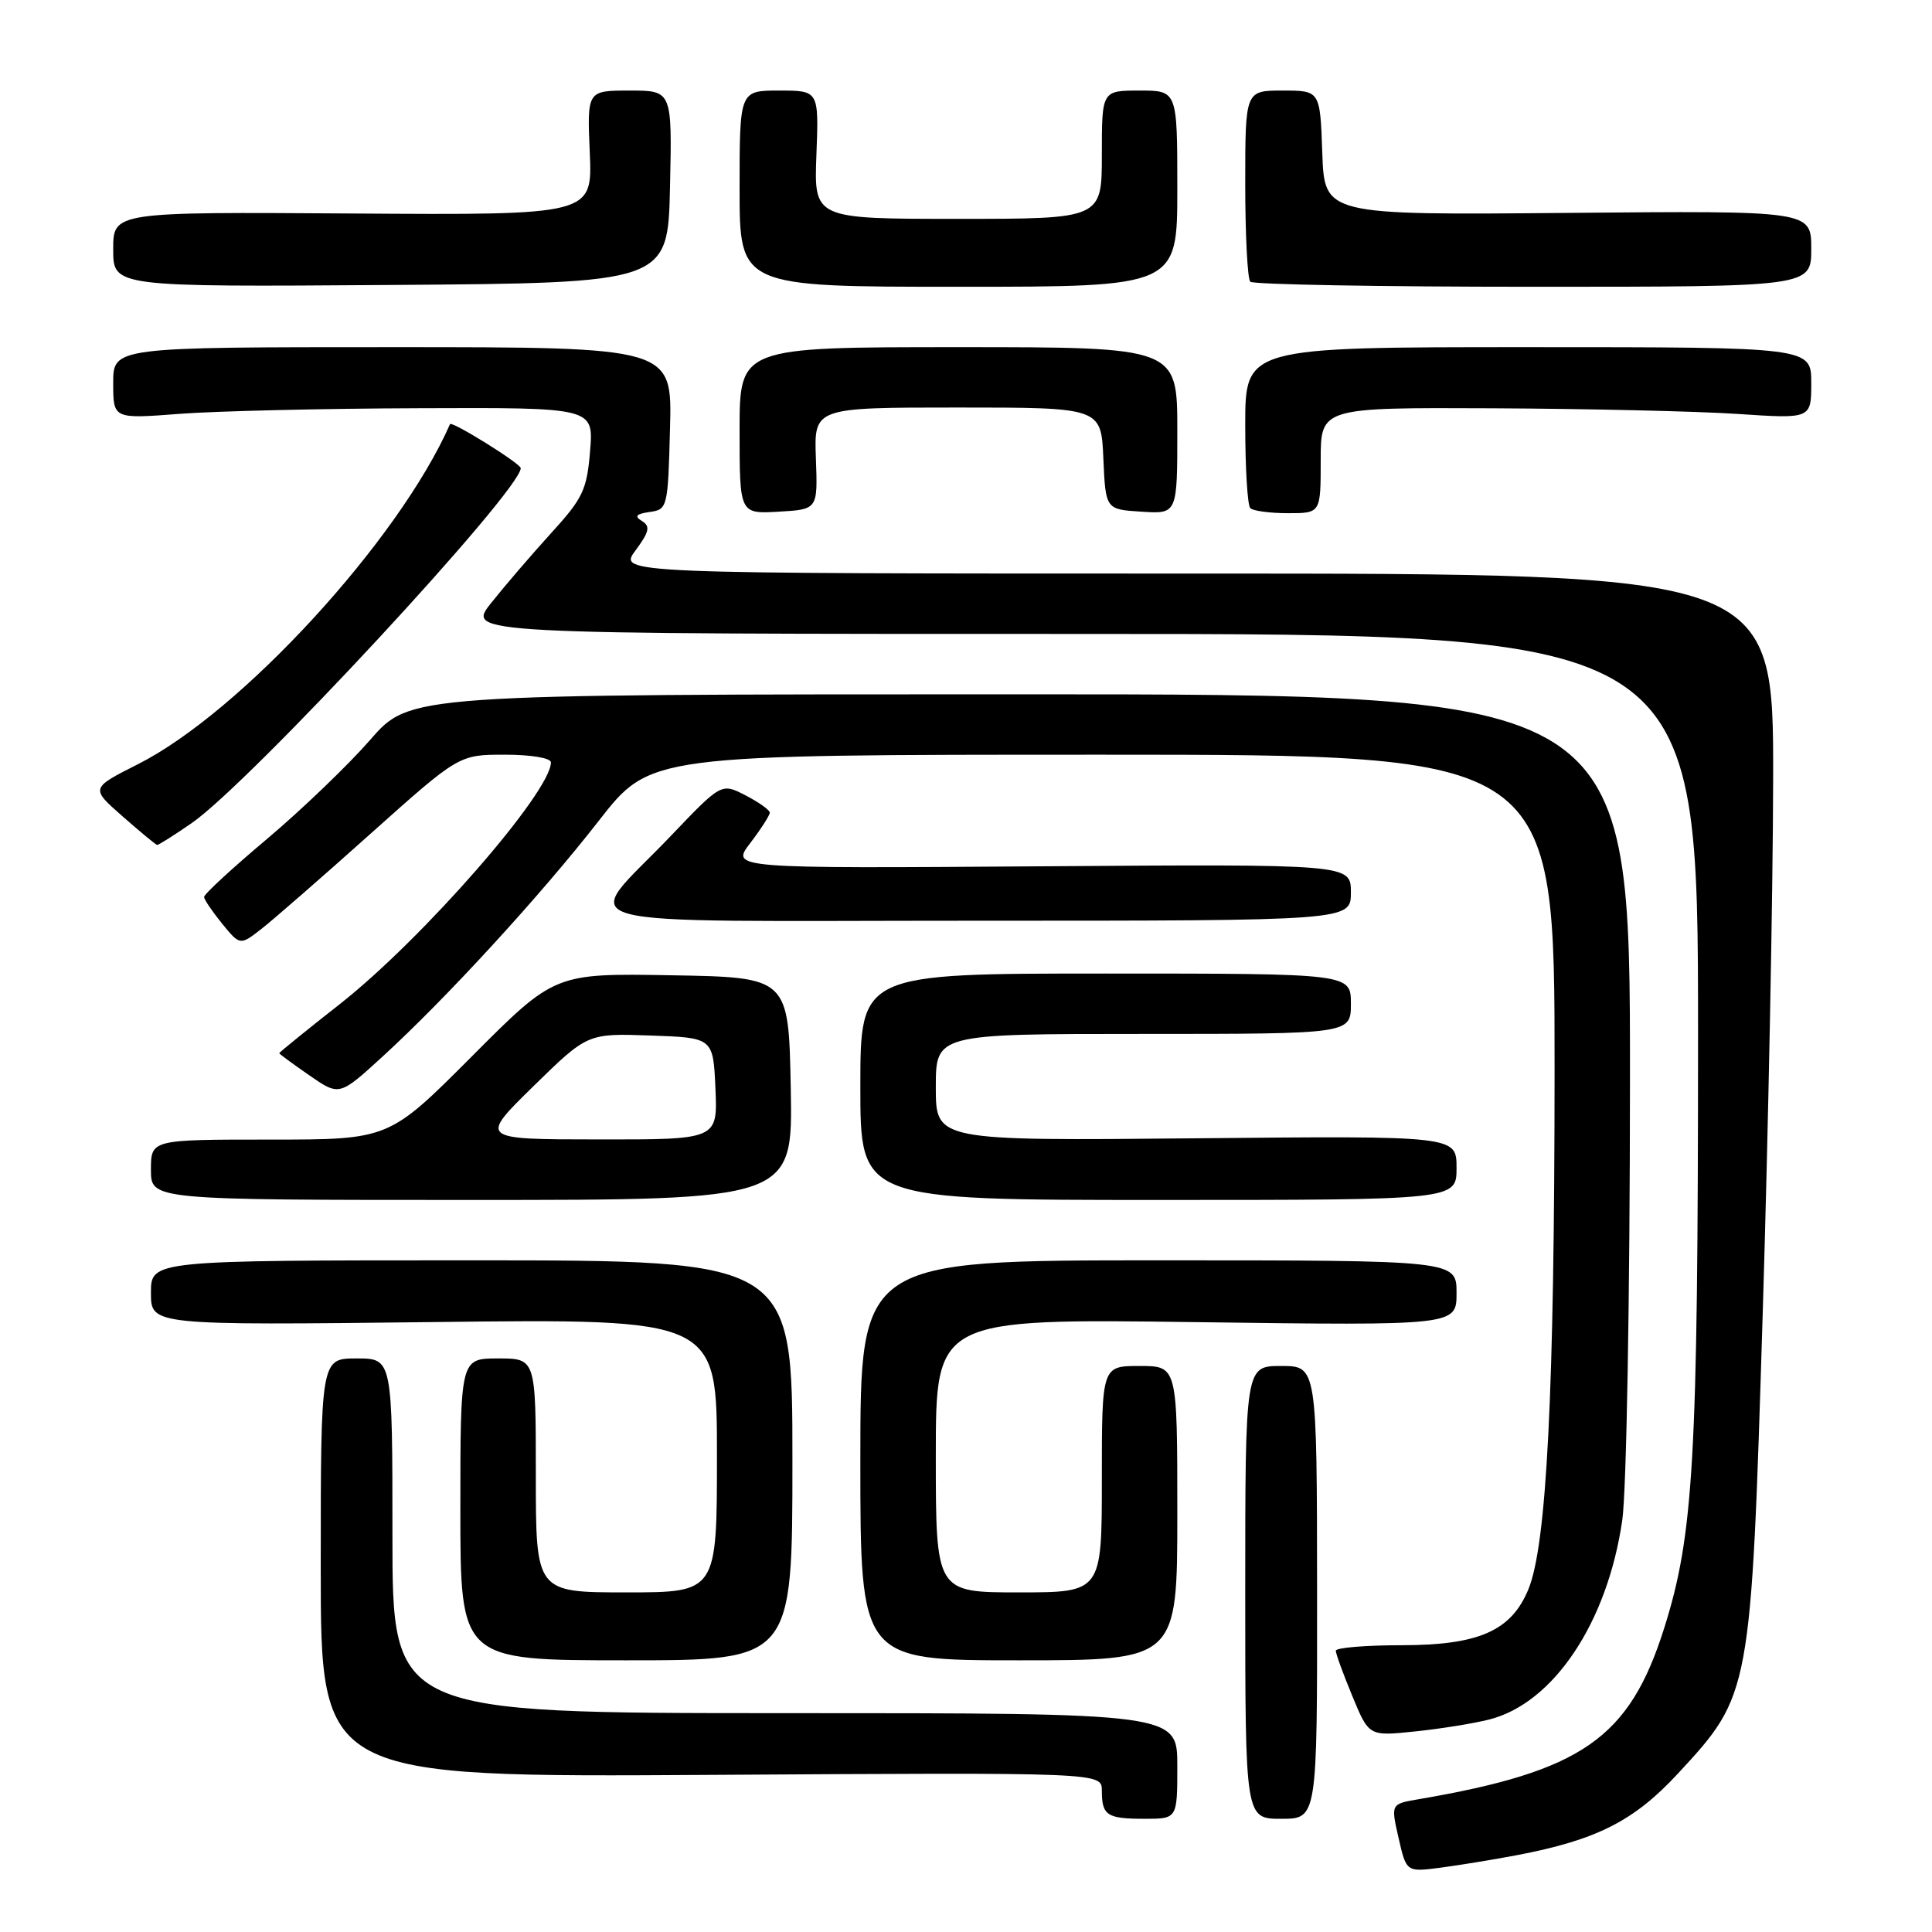 <?xml version="1.0" encoding="UTF-8" standalone="no"?>
<!DOCTYPE svg PUBLIC "-//W3C//DTD SVG 1.1//EN" "http://www.w3.org/Graphics/SVG/1.1/DTD/svg11.dtd" >
<svg xmlns="http://www.w3.org/2000/svg" xmlns:xlink="http://www.w3.org/1999/xlink" version="1.1" viewBox="0 0 256 256">
 <g >
 <path fill="currentColor"
d=" M 201.00 245.82 C 211.57 243.80 216.51 241.30 222.35 234.99 C 232.00 224.56 232.02 224.49 233.57 174.00 C 234.30 150.07 234.93 118.24 234.95 103.25 C 235.00 76.00 235.00 76.00 158.47 76.00 C 81.94 76.00 81.94 76.00 84.20 72.95 C 86.04 70.46 86.20 69.74 85.06 69.04 C 84.02 68.40 84.28 68.10 86.09 67.84 C 88.45 67.51 88.51 67.26 88.78 56.75 C 89.07 46.00 89.07 46.00 52.03 46.00 C 15.00 46.00 15.00 46.00 15.00 50.76 C 15.00 55.51 15.00 55.51 23.75 54.84 C 28.56 54.47 42.89 54.13 55.58 54.09 C 78.66 54.00 78.66 54.00 78.19 59.75 C 77.77 64.91 77.24 66.03 73.01 70.66 C 70.42 73.51 66.85 77.67 65.07 79.91 C 61.83 84.00 61.83 84.00 143.42 84.00 C 225.00 84.00 225.00 84.00 225.00 137.25 C 224.99 193.54 224.43 203.35 220.50 215.78 C 215.88 230.36 209.62 234.71 187.89 238.42 C 184.29 239.04 184.29 239.04 185.32 243.55 C 186.35 248.07 186.35 248.07 190.93 247.47 C 193.44 247.14 197.97 246.39 201.00 245.82 Z  M 156.00 234.00 C 156.00 227.00 156.00 227.00 104.00 227.00 C 52.00 227.00 52.00 227.00 52.00 203.50 C 52.00 180.00 52.00 180.00 47.25 180.00 C 42.50 180.00 42.50 180.00 42.50 207.75 C 42.50 235.50 42.50 235.50 94.25 235.18 C 146.00 234.86 146.00 234.86 146.00 237.26 C 146.00 240.56 146.67 241.00 151.67 241.00 C 156.00 241.00 156.00 241.00 156.00 234.00 Z  M 174.52 211.00 C 174.50 181.00 174.50 181.00 169.75 181.00 C 165.00 181.00 165.00 181.00 165.00 211.00 C 165.00 241.00 165.00 241.00 169.77 241.00 C 174.54 241.00 174.54 241.00 174.52 211.00 Z  M 197.31 227.85 C 205.85 225.70 213.00 214.99 214.96 201.42 C 215.52 197.53 215.97 172.02 215.98 143.25 C 216.00 92.00 216.00 92.00 135.15 92.00 C 54.30 92.00 54.30 92.00 49.06 98.03 C 46.17 101.34 40.03 107.24 35.41 111.14 C 30.78 115.03 27.02 118.50 27.04 118.86 C 27.06 119.21 28.14 120.80 29.44 122.40 C 31.81 125.29 31.81 125.29 34.66 123.07 C 36.22 121.85 42.75 116.16 49.16 110.42 C 60.82 100.00 60.82 100.00 66.91 100.00 C 70.38 100.00 73.00 100.44 73.00 101.02 C 73.00 104.94 56.06 124.35 45.10 132.99 C 40.64 136.49 37.00 139.45 37.00 139.55 C 37.00 139.65 38.79 140.97 40.98 142.48 C 44.96 145.24 44.96 145.24 50.65 140.04 C 59.10 132.32 71.63 118.66 79.35 108.75 C 86.17 100.00 86.17 100.00 146.08 100.00 C 206.00 100.00 206.00 100.00 205.99 141.75 C 205.98 184.49 204.95 204.78 202.50 210.64 C 200.22 216.11 195.93 217.99 185.75 218.00 C 180.94 218.00 177.00 218.33 177.00 218.73 C 177.00 219.13 177.99 221.84 179.20 224.76 C 181.39 230.06 181.39 230.06 187.45 229.43 C 190.78 229.09 195.21 228.38 197.31 227.85 Z  M 105.00 193.50 C 105.00 167.00 105.00 167.00 62.50 167.00 C 20.00 167.00 20.00 167.00 20.00 171.31 C 20.00 175.61 20.00 175.61 57.50 175.18 C 95.00 174.74 95.00 174.74 95.00 192.87 C 95.00 211.00 95.00 211.00 83.00 211.00 C 71.00 211.00 71.00 211.00 71.00 195.50 C 71.00 180.00 71.00 180.00 66.00 180.00 C 61.00 180.00 61.00 180.00 61.00 200.00 C 61.00 220.00 61.00 220.00 83.00 220.00 C 105.00 220.00 105.00 220.00 105.00 193.50 Z  M 156.00 200.50 C 156.00 181.00 156.00 181.00 151.00 181.00 C 146.00 181.00 146.00 181.00 146.00 196.00 C 146.00 211.00 146.00 211.00 135.00 211.00 C 124.00 211.00 124.00 211.00 124.00 192.87 C 124.00 174.73 124.00 174.73 158.50 175.19 C 193.00 175.65 193.00 175.65 193.00 171.33 C 193.00 167.00 193.00 167.00 153.50 167.00 C 114.00 167.00 114.00 167.00 114.00 193.50 C 114.00 220.00 114.00 220.00 135.00 220.00 C 156.00 220.00 156.00 220.00 156.00 200.50 Z  M 104.78 144.25 C 104.50 129.50 104.50 129.50 89.00 129.23 C 73.50 128.96 73.50 128.96 62.52 139.98 C 51.53 151.00 51.53 151.00 35.77 151.00 C 20.00 151.00 20.00 151.00 20.00 155.00 C 20.00 159.00 20.00 159.00 62.53 159.00 C 105.05 159.00 105.05 159.00 104.78 144.25 Z  M 193.00 154.75 C 193.00 150.50 193.00 150.50 158.50 150.83 C 124.00 151.16 124.00 151.16 124.00 144.08 C 124.00 137.00 124.00 137.00 151.50 137.00 C 179.00 137.00 179.00 137.00 179.00 133.00 C 179.00 129.00 179.00 129.00 146.50 129.00 C 114.00 129.00 114.00 129.00 114.00 144.00 C 114.00 159.00 114.00 159.00 153.50 159.00 C 193.00 159.00 193.00 159.00 193.00 154.75 Z  M 179.00 118.25 C 179.00 114.50 179.00 114.50 137.92 114.79 C 96.83 115.08 96.83 115.08 99.42 111.70 C 100.84 109.84 102.00 108.03 102.00 107.68 C 102.00 107.33 100.56 106.31 98.79 105.39 C 95.59 103.74 95.59 103.74 88.88 110.77 C 76.95 123.28 72.32 122.00 129.46 122.00 C 179.00 122.00 179.00 122.00 179.00 118.25 Z  M 25.38 109.08 C 33.04 103.81 69.00 65.02 69.00 62.03 C 69.00 61.43 59.84 55.73 59.63 56.20 C 52.88 71.56 31.91 94.40 18.24 101.28 C 11.99 104.44 11.99 104.44 16.24 108.17 C 18.58 110.23 20.64 111.93 20.82 111.96 C 21.00 111.98 23.05 110.69 25.38 109.08 Z  M 108.11 60.75 C 107.86 54.00 107.86 54.00 126.89 54.00 C 145.91 54.00 145.91 54.00 146.20 60.75 C 146.50 67.50 146.50 67.50 151.25 67.80 C 156.00 68.11 156.00 68.11 156.00 57.05 C 156.00 46.00 156.00 46.00 127.00 46.00 C 98.00 46.00 98.00 46.00 98.00 57.05 C 98.00 68.10 98.00 68.10 103.18 67.80 C 108.36 67.50 108.36 67.50 108.11 60.75 Z  M 175.00 61.00 C 175.00 54.00 175.00 54.00 197.75 54.10 C 210.26 54.16 224.89 54.49 230.25 54.85 C 240.00 55.50 240.00 55.50 240.00 50.75 C 240.00 46.00 240.00 46.00 202.50 46.00 C 165.00 46.00 165.00 46.00 165.00 56.33 C 165.00 62.02 165.30 66.97 165.67 67.33 C 166.03 67.70 168.28 68.00 170.67 68.00 C 175.00 68.00 175.00 68.00 175.00 61.00 Z  M 88.78 24.75 C 89.06 12.00 89.06 12.00 83.43 12.00 C 77.79 12.00 77.79 12.00 78.15 20.25 C 78.50 28.50 78.50 28.50 46.75 28.29 C 15.00 28.08 15.00 28.08 15.00 33.05 C 15.00 38.02 15.00 38.02 51.75 37.76 C 88.50 37.50 88.50 37.50 88.78 24.75 Z  M 156.00 25.00 C 156.00 12.00 156.00 12.00 151.00 12.00 C 146.00 12.00 146.00 12.00 146.00 20.50 C 146.00 29.00 146.00 29.00 126.93 29.00 C 107.85 29.00 107.85 29.00 108.18 20.50 C 108.50 12.00 108.50 12.00 103.25 12.00 C 98.00 12.00 98.00 12.00 98.00 25.00 C 98.00 38.00 98.00 38.00 127.00 38.00 C 156.00 38.00 156.00 38.00 156.00 25.00 Z  M 240.00 32.96 C 240.00 27.92 240.00 27.92 207.75 28.21 C 175.50 28.50 175.50 28.50 175.21 20.25 C 174.92 12.00 174.92 12.00 169.96 12.00 C 165.00 12.00 165.00 12.00 165.00 24.33 C 165.00 31.12 165.30 36.97 165.67 37.33 C 166.03 37.70 182.91 38.00 203.17 38.00 C 240.00 38.00 240.00 38.00 240.00 32.96 Z  M 70.67 143.94 C 77.85 136.92 77.85 136.92 86.17 137.21 C 94.50 137.50 94.50 137.50 94.80 144.25 C 95.09 151.00 95.09 151.00 79.30 150.98 C 63.50 150.97 63.50 150.97 70.67 143.94 Z "/>
</g>
</svg>
